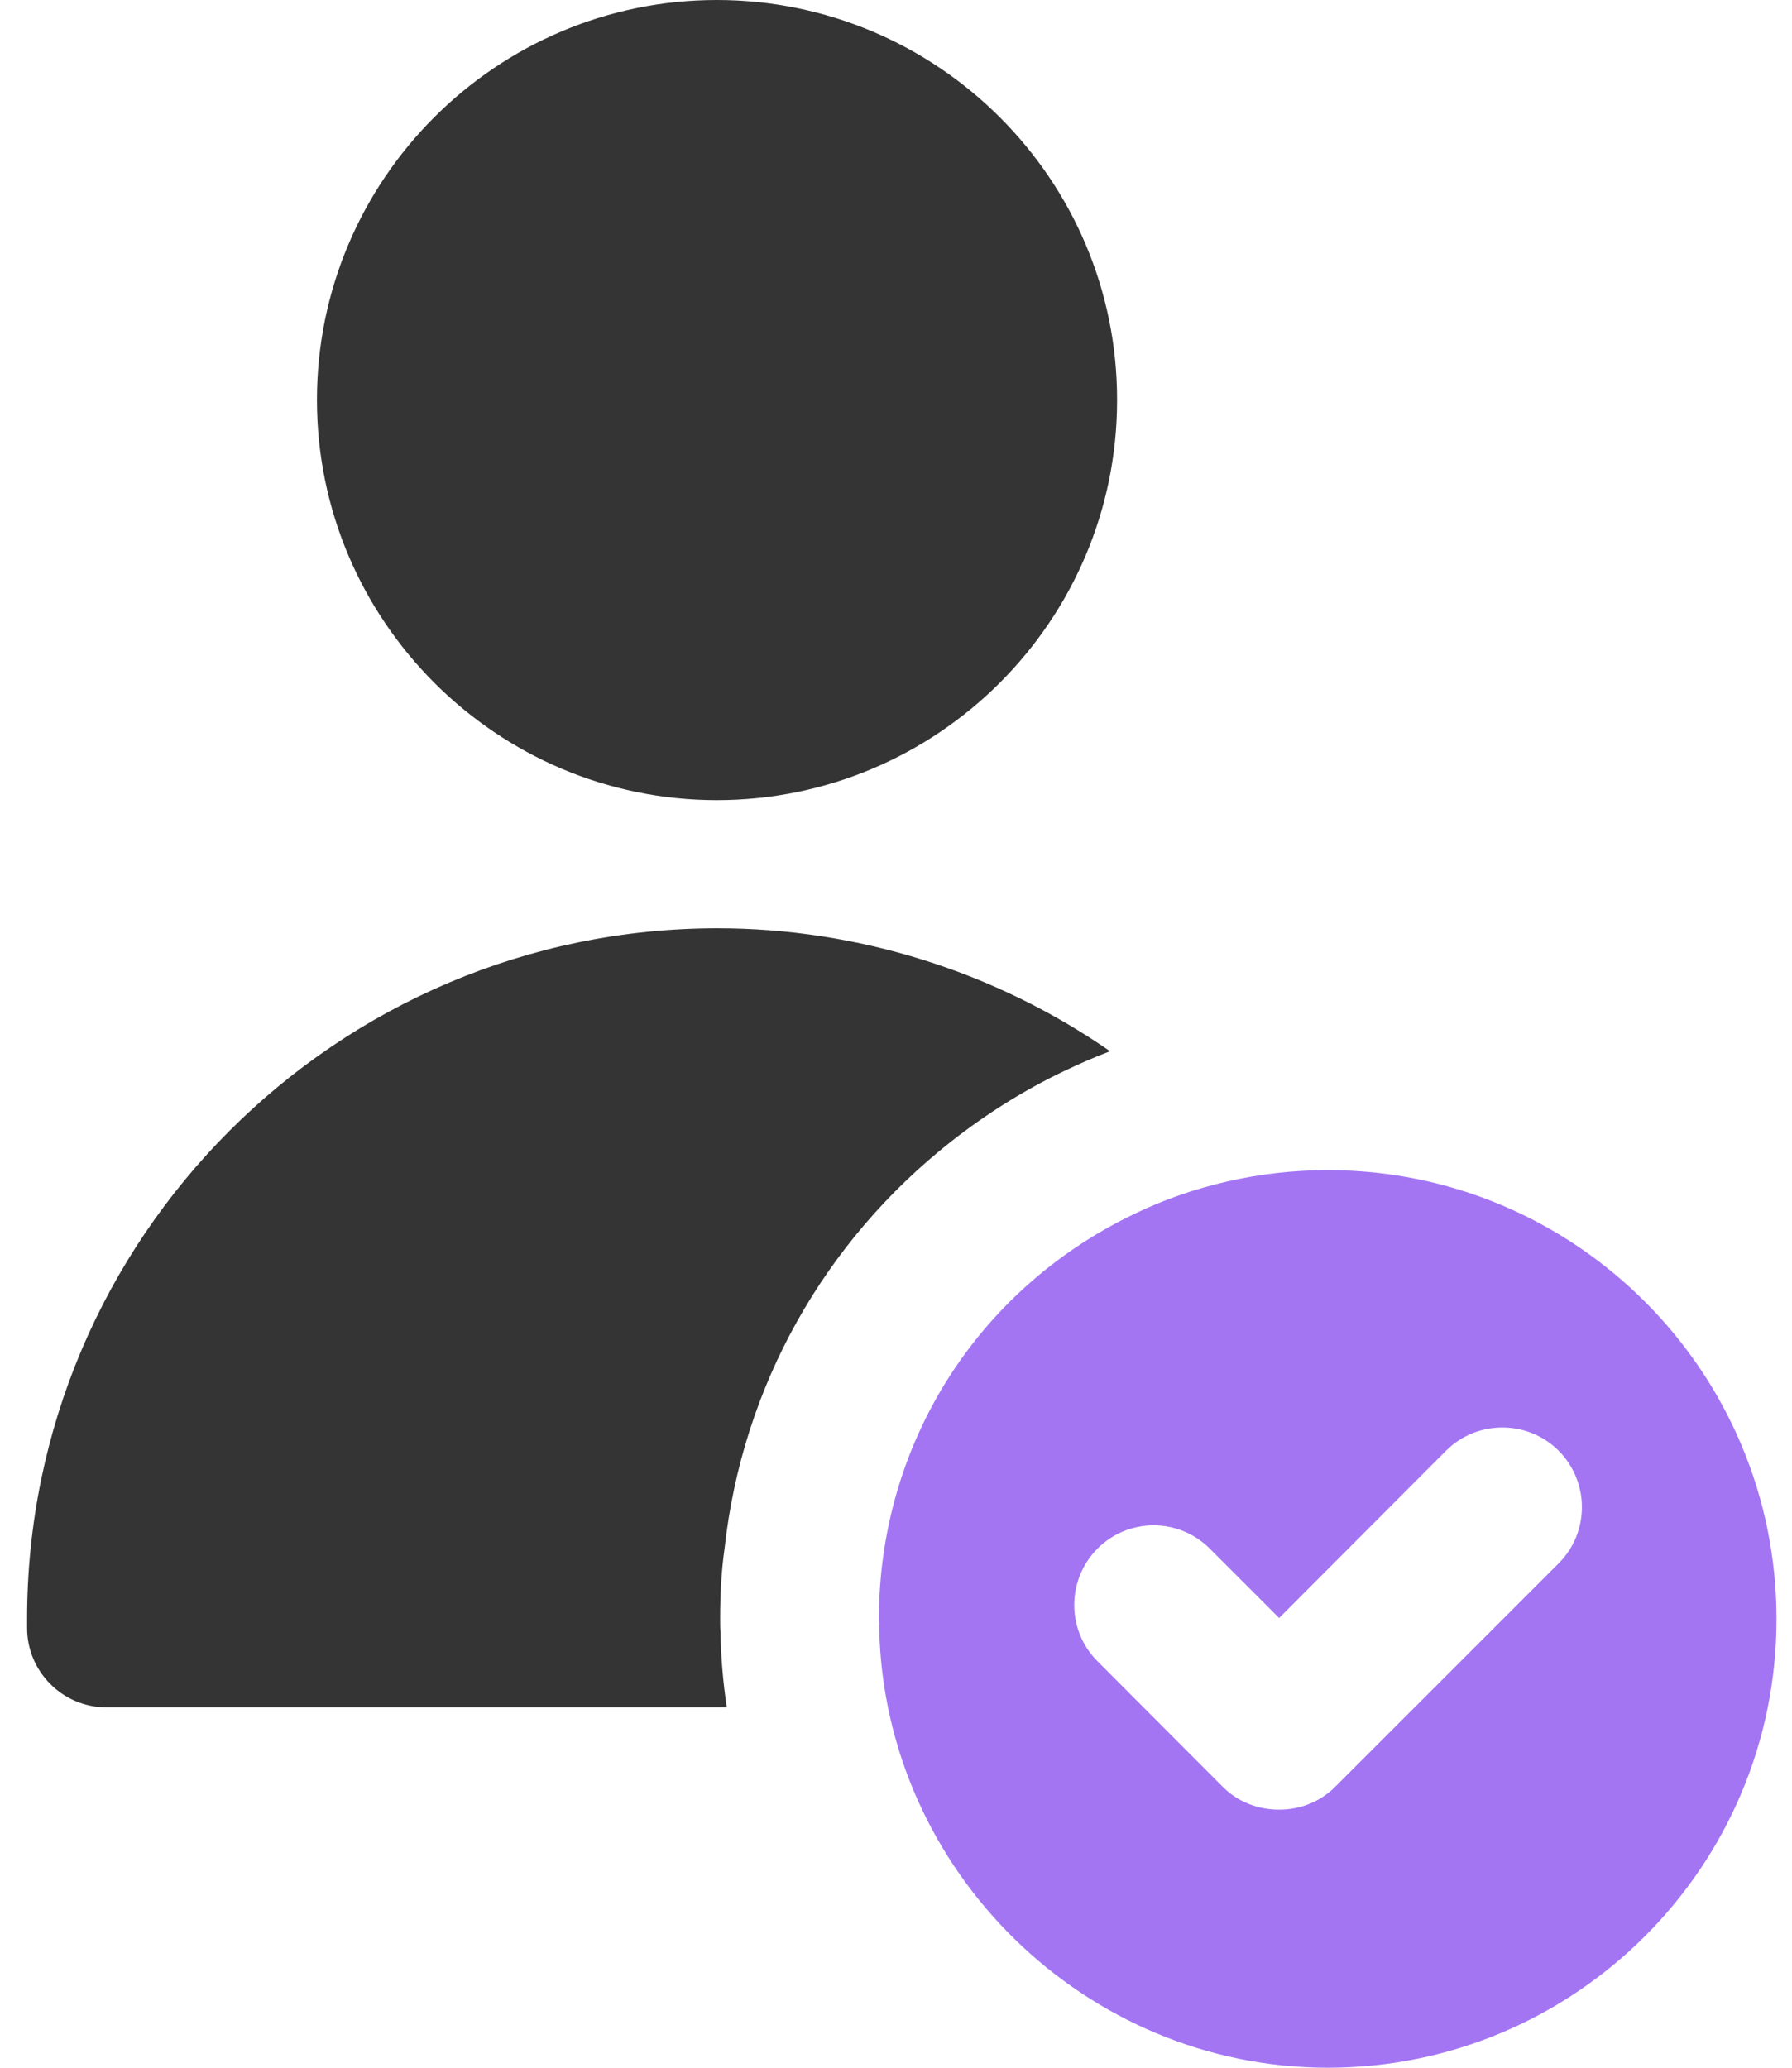<svg width="52" height="60" viewBox="0 0 52 60" fill="none" xmlns="http://www.w3.org/2000/svg">
<path d="M38.532 33.954C36.582 33.954 34.621 34.393 32.886 35.239C32.875 35.239 32.875 35.25 32.864 35.25C28.322 37.447 25.504 41.947 25.504 46.982V47.036C25.514 47.089 25.514 47.154 25.514 47.207V47.314C25.697 54.322 31.514 60 38.532 60C45.711 60 51.55 54.161 51.55 46.982C51.55 39.793 45.711 33.954 38.532 33.954ZM45.229 45.364L38.746 51.846C38.297 52.297 37.707 52.511 37.118 52.511C36.518 52.511 35.929 52.297 35.479 51.846L31.846 48.204C30.947 47.304 30.947 45.846 31.846 44.936C32.746 44.036 34.204 44.036 35.104 44.936L37.118 46.95L41.961 42.096C42.861 41.197 44.329 41.197 45.229 42.096C46.129 43.007 46.129 44.464 45.229 45.364Z" fill="#A375F3"/>
<path d="M20.8 23.218C27.207 23.218 32.415 18.011 32.415 11.614C32.425 5.207 27.207 0 20.8 0C14.404 0 9.197 5.207 9.197 11.604C9.197 18.011 14.415 23.218 20.8 23.218Z" fill="#343434"/>
<path d="M20.897 46.982C20.897 46.286 20.929 45.611 21.025 44.936C21.54 40.232 23.918 36.022 27.593 33.129C28.6 32.336 29.704 31.639 30.893 31.072C31.322 30.868 31.761 30.675 32.211 30.504C28.89 28.2 24.893 26.936 20.822 26.936C9.775 26.936 0.786 35.925 0.786 46.971V47.239C0.786 48.504 1.815 49.543 3.09 49.543H21.09C20.983 48.825 20.918 48.096 20.908 47.357C20.897 47.25 20.897 47.121 20.897 46.982Z" fill="#343434"/>
</svg>
